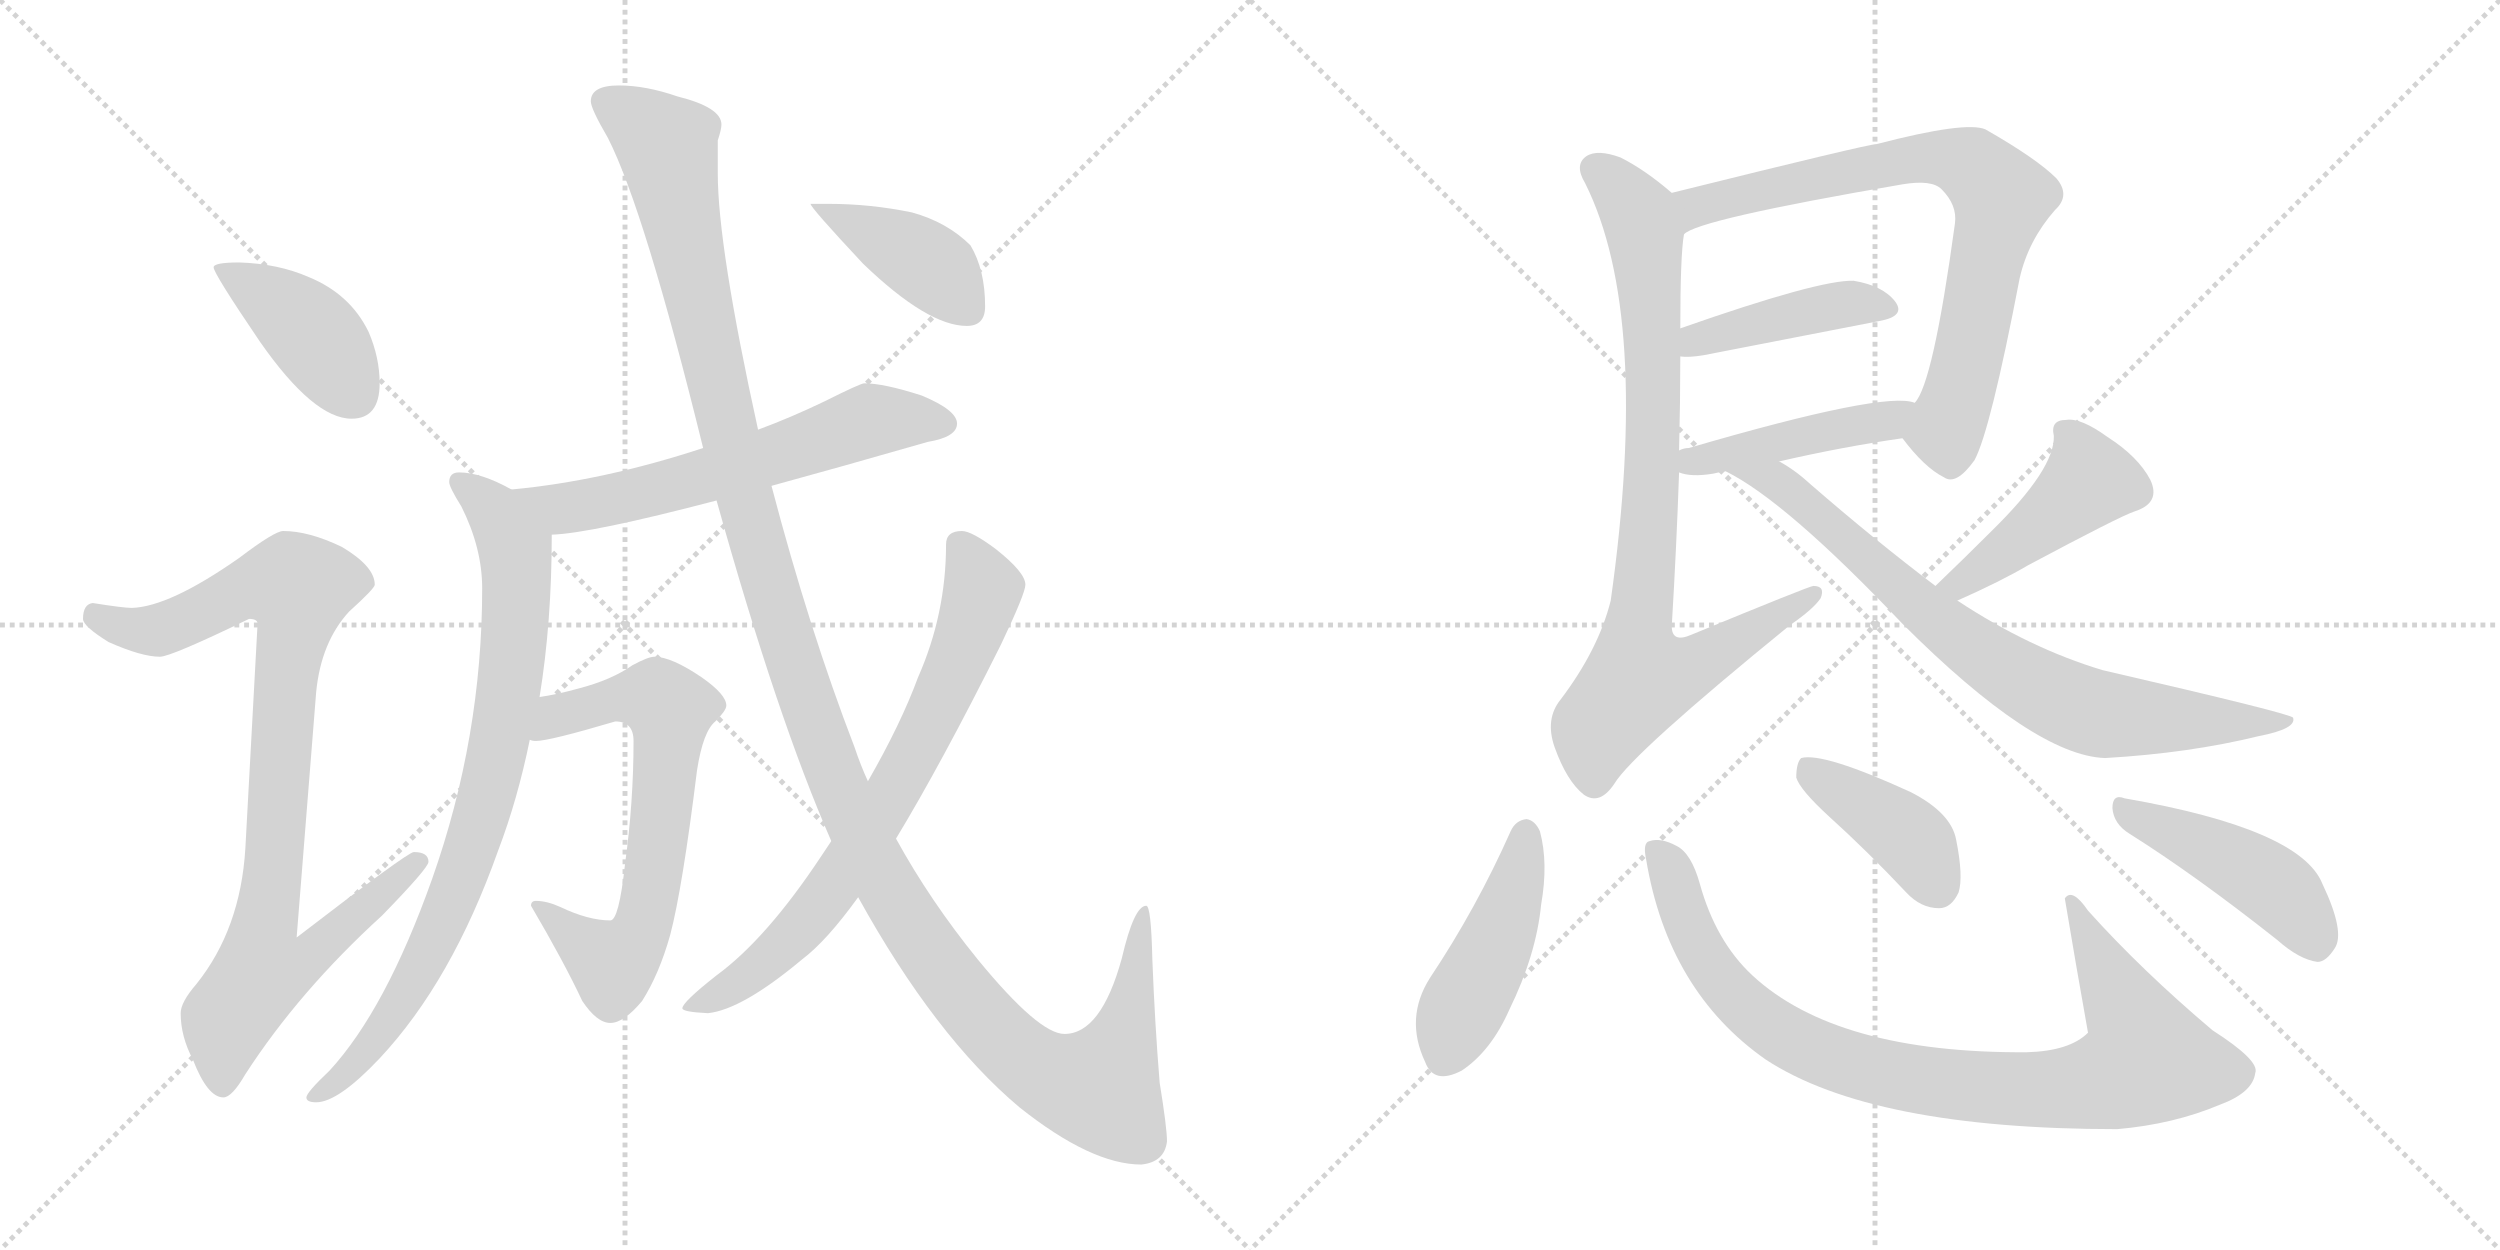 <svg version="1.1" viewBox="0 0 2048 1024" xmlns="http://www.w3.org/2000/svg">
  <g stroke="lightgray" stroke-dasharray="1,1" stroke-width="1" transform="scale(4, 4)">
    <line x1="0" y1="0" x2="256" y2="256"></line>
    <line x1="256" y1="0" x2="0" y2="256"></line>
    <line x1="128" y1="0" x2="128" y2="256"></line>
    <line x1="0" y1="128" x2="256" y2="128"></line>
    <line x1="256" y1="0" x2="512" y2="256"></line>
    <line x1="512" y1="0" x2="256" y2="256"></line>
    <line x1="384" y1="0" x2="384" y2="256"></line>
    <line x1="256" y1="128" x2="512" y2="128"></line>
  </g>
<g transform="scale(1, -1) translate(0, -850)">
   <style type="text/css">
    @keyframes keyframes0 {
      from {
       stroke: black;
       stroke-dashoffset: 410;
       stroke-width: 128;
       }
       57% {
       animation-timing-function: step-end;
       stroke: black;
       stroke-dashoffset: 0;
       stroke-width: 128;
       }
       to {
       stroke: black;
       stroke-width: 1024;
       }
       }
       #make-me-a-hanzi-animation-0 {
         animation: keyframes0 0.584s both;
         animation-delay: 0s;
         animation-timing-function: linear;
       }
    @keyframes keyframes1 {
      from {
       stroke: black;
       stroke-dashoffset: 921;
       stroke-width: 128;
       }
       75% {
       animation-timing-function: step-end;
       stroke: black;
       stroke-dashoffset: 0;
       stroke-width: 128;
       }
       to {
       stroke: black;
       stroke-width: 1024;
       }
       }
       #make-me-a-hanzi-animation-1 {
         animation: keyframes1 1s both;
         animation-delay: 0.584s;
         animation-timing-function: linear;
       }
    @keyframes keyframes2 {
      from {
       stroke: black;
       stroke-dashoffset: 617;
       stroke-width: 128;
       }
       67% {
       animation-timing-function: step-end;
       stroke: black;
       stroke-dashoffset: 0;
       stroke-width: 128;
       }
       to {
       stroke: black;
       stroke-width: 1024;
       }
       }
       #make-me-a-hanzi-animation-2 {
         animation: keyframes2 0.752s both;
         animation-delay: 1.583s;
         animation-timing-function: linear;
       }
    @keyframes keyframes3 {
      from {
       stroke: black;
       stroke-dashoffset: 820;
       stroke-width: 128;
       }
       73% {
       animation-timing-function: step-end;
       stroke: black;
       stroke-dashoffset: 0;
       stroke-width: 128;
       }
       to {
       stroke: black;
       stroke-width: 1024;
       }
       }
       #make-me-a-hanzi-animation-3 {
         animation: keyframes3 0.917s both;
         animation-delay: 2.335s;
         animation-timing-function: linear;
       }
    @keyframes keyframes4 {
      from {
       stroke: black;
       stroke-dashoffset: 670;
       stroke-width: 128;
       }
       69% {
       animation-timing-function: step-end;
       stroke: black;
       stroke-dashoffset: 0;
       stroke-width: 128;
       }
       to {
       stroke: black;
       stroke-width: 1024;
       }
       }
       #make-me-a-hanzi-animation-4 {
         animation: keyframes4 0.795s both;
         animation-delay: 3.253s;
         animation-timing-function: linear;
       }
    @keyframes keyframes5 {
      from {
       stroke: black;
       stroke-dashoffset: 1352;
       stroke-width: 128;
       }
       81% {
       animation-timing-function: step-end;
       stroke: black;
       stroke-dashoffset: 0;
       stroke-width: 128;
       }
       to {
       stroke: black;
       stroke-width: 1024;
       }
       }
       #make-me-a-hanzi-animation-5 {
         animation: keyframes5 1.35s both;
         animation-delay: 4.048s;
         animation-timing-function: linear;
       }
    @keyframes keyframes6 {
      from {
       stroke: black;
       stroke-dashoffset: 730;
       stroke-width: 128;
       }
       70% {
       animation-timing-function: step-end;
       stroke: black;
       stroke-dashoffset: 0;
       stroke-width: 128;
       }
       to {
       stroke: black;
       stroke-width: 1024;
       }
       }
       #make-me-a-hanzi-animation-6 {
         animation: keyframes6 0.844s both;
         animation-delay: 5.398s;
         animation-timing-function: linear;
       }
    @keyframes keyframes7 {
      from {
       stroke: black;
       stroke-dashoffset: 404;
       stroke-width: 128;
       }
       57% {
       animation-timing-function: step-end;
       stroke: black;
       stroke-dashoffset: 0;
       stroke-width: 128;
       }
       to {
       stroke: black;
       stroke-width: 1024;
       }
       }
       #make-me-a-hanzi-animation-7 {
         animation: keyframes7 0.579s both;
         animation-delay: 6.242s;
         animation-timing-function: linear;
       }
    @keyframes keyframes8 {
      from {
       stroke: black;
       stroke-dashoffset: 755;
       stroke-width: 128;
       }
       71% {
       animation-timing-function: step-end;
       stroke: black;
       stroke-dashoffset: 0;
       stroke-width: 128;
       }
       to {
       stroke: black;
       stroke-width: 1024;
       }
       }
       #make-me-a-hanzi-animation-8 {
         animation: keyframes8 0.864s both;
         animation-delay: 6.821s;
         animation-timing-function: linear;
       }
    @keyframes keyframes9 {
      from {
       stroke: black;
       stroke-dashoffset: 426;
       stroke-width: 128;
       }
       58% {
       animation-timing-function: step-end;
       stroke: black;
       stroke-dashoffset: 0;
       stroke-width: 128;
       }
       to {
       stroke: black;
       stroke-width: 1024;
       }
       }
       #make-me-a-hanzi-animation-9 {
         animation: keyframes9 0.597s both;
         animation-delay: 7.685s;
         animation-timing-function: linear;
       }
    @keyframes keyframes10 {
      from {
       stroke: black;
       stroke-dashoffset: 447;
       stroke-width: 128;
       }
       59% {
       animation-timing-function: step-end;
       stroke: black;
       stroke-dashoffset: 0;
       stroke-width: 128;
       }
       to {
       stroke: black;
       stroke-width: 1024;
       }
       }
       #make-me-a-hanzi-animation-10 {
         animation: keyframes10 0.614s both;
         animation-delay: 8.282s;
         animation-timing-function: linear;
       }
    @keyframes keyframes11 {
      from {
       stroke: black;
       stroke-dashoffset: 848;
       stroke-width: 128;
       }
       73% {
       animation-timing-function: step-end;
       stroke: black;
       stroke-dashoffset: 0;
       stroke-width: 128;
       }
       to {
       stroke: black;
       stroke-width: 1024;
       }
       }
       #make-me-a-hanzi-animation-11 {
         animation: keyframes11 0.94s both;
         animation-delay: 8.896s;
         animation-timing-function: linear;
       }
    @keyframes keyframes12 {
      from {
       stroke: black;
       stroke-dashoffset: 451;
       stroke-width: 128;
       }
       59% {
       animation-timing-function: step-end;
       stroke: black;
       stroke-dashoffset: 0;
       stroke-width: 128;
       }
       to {
       stroke: black;
       stroke-width: 1024;
       }
       }
       #make-me-a-hanzi-animation-12 {
         animation: keyframes12 0.617s both;
         animation-delay: 9.836s;
         animation-timing-function: linear;
       }
    @keyframes keyframes13 {
      from {
       stroke: black;
       stroke-dashoffset: 767;
       stroke-width: 128;
       }
       71% {
       animation-timing-function: step-end;
       stroke: black;
       stroke-dashoffset: 0;
       stroke-width: 128;
       }
       to {
       stroke: black;
       stroke-width: 1024;
       }
       }
       #make-me-a-hanzi-animation-13 {
         animation: keyframes13 0.874s both;
         animation-delay: 10.453s;
         animation-timing-function: linear;
       }
    @keyframes keyframes14 {
      from {
       stroke: black;
       stroke-dashoffset: 450;
       stroke-width: 128;
       }
       59% {
       animation-timing-function: step-end;
       stroke: black;
       stroke-dashoffset: 0;
       stroke-width: 128;
       }
       to {
       stroke: black;
       stroke-width: 1024;
       }
       }
       #make-me-a-hanzi-animation-14 {
         animation: keyframes14 0.616s both;
         animation-delay: 11.327s;
         animation-timing-function: linear;
       }
    @keyframes keyframes15 {
      from {
       stroke: black;
       stroke-dashoffset: 892;
       stroke-width: 128;
       }
       74% {
       animation-timing-function: step-end;
       stroke: black;
       stroke-dashoffset: 0;
       stroke-width: 128;
       }
       to {
       stroke: black;
       stroke-width: 1024;
       }
       }
       #make-me-a-hanzi-animation-15 {
         animation: keyframes15 0.976s both;
         animation-delay: 11.943s;
         animation-timing-function: linear;
       }
    @keyframes keyframes16 {
      from {
       stroke: black;
       stroke-dashoffset: 405;
       stroke-width: 128;
       }
       57% {
       animation-timing-function: step-end;
       stroke: black;
       stroke-dashoffset: 0;
       stroke-width: 128;
       }
       to {
       stroke: black;
       stroke-width: 1024;
       }
       }
       #make-me-a-hanzi-animation-16 {
         animation: keyframes16 0.58s both;
         animation-delay: 12.919s;
         animation-timing-function: linear;
       }
    @keyframes keyframes17 {
      from {
       stroke: black;
       stroke-dashoffset: 451;
       stroke-width: 128;
       }
       59% {
       animation-timing-function: step-end;
       stroke: black;
       stroke-dashoffset: 0;
       stroke-width: 128;
       }
       to {
       stroke: black;
       stroke-width: 1024;
       }
       }
       #make-me-a-hanzi-animation-17 {
         animation: keyframes17 0.617s both;
         animation-delay: 13.499s;
         animation-timing-function: linear;
       }
</style>
<path d="M 196.0 635.0 Q 175.0 635.0 175.0 631.0 Q 175.0 626.0 213.0 570.0 Q 257.0 507.0 288.0 507.0 Q 311.0 507.0 311.0 536.0 Q 311.0 557.0 302.0 578.0 Q 287.0 609.0 253.0 623.0 Q 228.0 634.0 196.0 635.0 Z" fill="lightgray"></path> 
<path d="M 232.0 415.0 Q 225.0 415.0 196.0 393.0 Q 139.0 353.0 108.0 352.0 Q 101.0 352.0 76.0 356.0 Q 68.0 355.0 68.0 343.0 Q 68.0 337.0 89.0 324.0 Q 116.0 312.0 131.0 312.0 Q 140.0 312.0 204.0 343.0 Q 211.0 343.0 211.0 339.0 L 201.0 155.0 Q 197.0 89.0 161.0 44.0 Q 148.0 29.0 148.0 20.0 Q 148.0 1.0 158.0 -18.0 Q 170.0 -49.0 183.0 -49.0 Q 190.0 -49.0 201.0 -30.0 Q 245.0 38.0 313.0 100.0 Q 351.0 139.0 351.0 144.0 Q 351.0 152.0 339.0 152.0 Q 334.0 152.0 243.0 82.0 L 259.0 283.0 Q 263.0 324.0 286.0 349.0 Q 307.0 368.0 307.0 371.0 Q 307.0 386.0 280.0 402.0 Q 253.0 415.0 232.0 415.0 Z" fill="lightgray"></path> 
<path d="M 708.0 536.0 Q 705.0 536.0 675.0 521.0 Q 648.0 508.0 621.0 498.0 L 576.0 483.0 Q 494.0 456.0 419.0 449.0 C 389.0 446.0 422.0 410.0 452.0 412.0 Q 484.0 413.0 587.0 440.0 L 632.0 452.0 Q 687.0 467.0 760.0 488.0 Q 784.0 492.0 784.0 503.0 Q 784.0 514.0 755.0 526.0 Q 724.0 536.0 708.0 536.0 Z" fill="lightgray"></path> 
<path d="M 419.0 449.0 Q 394.0 463.0 376.0 463.0 Q 368.0 463.0 368.0 455.0 Q 368.0 451.0 378.0 435.0 Q 395.0 401.0 395.0 368.0 Q 395.0 246.0 354.0 130.0 Q 316.0 23.0 270.0 -27.0 Q 251.0 -45.0 251.0 -49.0 Q 251.0 -53.0 259.0 -53.0 Q 277.0 -53.0 311.0 -17.0 Q 370.0 46.0 408.0 153.0 Q 424.0 195.0 434.0 244.0 L 442.0 279.0 Q 452.0 340.0 452.0 412.0 C 452.0 433.0 446.0 436.0 419.0 449.0 Z" fill="lightgray"></path> 
<path d="M 434.0 244.0 Q 436.0 243.0 439.0 243.0 Q 450.0 243.0 504.0 259.0 Q 519.0 259.0 519.0 243.0 Q 519.0 193.0 512.0 142.0 Q 507.0 96.0 500.0 96.0 Q 482.0 96.0 459.0 107.0 Q 448.0 112.0 439.0 112.0 Q 435.0 112.0 435.0 108.0 Q 462.0 62.0 477.0 30.0 Q 489.0 12.0 500.0 12.0 Q 511.0 12.0 526.0 30.0 Q 540.0 52.0 549.0 84.0 Q 559.0 122.0 571.0 219.0 Q 576.0 251.0 586.0 259.0 Q 595.0 268.0 595.0 272.0 Q 595.0 281.0 575.0 295.0 Q 550.0 312.0 536.0 312.0 Q 531.0 312.0 518.0 305.0 Q 501.0 293.0 474.0 286.0 Q 456.0 281.0 442.0 279.0 C 412.0 274.0 404.0 244.0 434.0 244.0 Z" fill="lightgray"></path> 
<path d="M 621.0 498.0 Q 588.0 648.0 588.0 708.0 L 588.0 735.0 Q 591.0 744.0 591.0 748.0 Q 591.0 762.0 555.0 771.0 Q 529.0 780.0 507.0 780.0 Q 484.0 780.0 484.0 767.0 Q 484.0 761.0 498.0 737.0 Q 528.0 678.0 576.0 483.0 L 587.0 440.0 Q 637.0 261.0 681.0 161.0 L 703.0 115.0 Q 766.0 1.0 835.0 -57.0 Q 894.0 -104.0 935.0 -104.0 Q 954.0 -102.0 956.0 -85.0 Q 956.0 -74.0 950.0 -37.0 Q 946.0 12.0 944.0 64.0 Q 943.0 108.0 939.0 108.0 Q 929.0 108.0 919.0 65.0 Q 902.0 3.0 872.0 3.0 Q 851.0 3.0 801.0 64.0 Q 762.0 112.0 734.0 163.0 L 711.0 210.0 Q 705.0 223.0 700.0 238.0 Q 663.0 334.0 632.0 452.0 L 621.0 498.0 Z" fill="lightgray"></path> 
<path d="M 681.0 161.0 L 673.0 149.0 Q 628.0 81.0 587.0 51.0 Q 559.0 29.0 559.0 24.0 Q 559.0 21.0 580.0 20.0 Q 608.0 23.0 657.0 64.0 Q 677.0 79.0 703.0 115.0 L 734.0 163.0 Q 771.0 224.0 820.0 322.0 Q 840.0 364.0 840.0 371.0 Q 840.0 381.0 816.0 400.0 Q 796.0 415.0 788.0 415.0 Q 775.0 415.0 775.0 404.0 Q 775.0 347.0 752.0 295.0 Q 738.0 257.0 711.0 210.0 L 681.0 161.0 Z" fill="lightgray"></path> 
<path d="M 679.0 683.0 L 664.0 683.0 Q 664.0 680.0 707.0 634.0 Q 760.0 583.0 792.0 583.0 Q 807.0 583.0 807.0 599.0 Q 807.0 629.0 795.0 649.0 Q 776.0 668.0 747.0 676.0 Q 713.0 683.0 679.0 683.0 Z" fill="lightgray"></path> 
<path d="M 1558.5 491.0 Q 1576.5 467.0 1592.5 459.0 Q 1602.5 452.0 1617.5 473.0 Q 1630.5 497.0 1654.5 622.0 Q 1661.5 653.0 1683.5 678.0 Q 1696.5 690.0 1684.5 704.0 Q 1668.5 720.0 1626.5 744.0 Q 1610.5 751.0 1537.5 732.0 Q 1530.5 732.0 1369.5 692.0 C 1340.5 685.0 1352.5 645.0 1379.5 658.0 Q 1389.5 670.0 1558.5 699.0 Q 1582.5 703.0 1590.5 695.0 Q 1603.5 682.0 1601.5 667.0 Q 1583.5 535.0 1568.5 520.0 C 1555.5 495.0 1555.5 495.0 1558.5 491.0 Z" fill="lightgray"></path> 
<path d="M 1376.5 558.0 Q 1383.5 557.0 1395.5 559.0 Q 1477.5 575.0 1539.5 587.0 Q 1561.5 591.0 1552.5 603.0 Q 1542.5 616.0 1518.5 620.0 Q 1490.5 621.0 1376.5 581.0 C 1348.5 571.0 1346.5 560.0 1376.5 558.0 Z" fill="lightgray"></path> 
<path d="M 1457.5 472.0 Q 1509.5 484.0 1558.5 491.0 C 1588.5 495.0 1597.5 513.0 1568.5 520.0 Q 1544.5 530.0 1383.5 483.0 Q 1379.5 483.0 1375.5 481.0 C 1346.5 472.0 1346.5 471.0 1375.5 463.0 Q 1385.5 459.0 1403.5 462.0 Q 1407.5 463.0 1413.5 464.0 L 1457.5 472.0 Z" fill="lightgray"></path> 
<path d="M 1369.5 692.0 Q 1347.5 711.0 1327.5 721.0 Q 1308.5 728.0 1299.5 722.0 Q 1289.5 715.0 1298.5 700.0 Q 1352.5 592.0 1319.5 358.0 Q 1309.5 318.0 1278.5 277.0 Q 1265.5 261.0 1273.5 238.0 Q 1283.5 210.0 1297.5 199.0 Q 1310.5 190.0 1322.5 208.0 Q 1337.5 233.0 1466.5 338.0 Q 1485.5 351.0 1491.5 360.0 Q 1495.5 370.0 1485.5 370.0 Q 1482.5 370.0 1385.5 330.0 Q 1369.5 323.0 1369.5 337.0 Q 1373.5 404.0 1375.5 463.0 L 1375.5 481.0 Q 1376.5 521.0 1376.5 558.0 L 1376.5 581.0 Q 1376.5 641.0 1379.5 658.0 C 1381.5 682.0 1381.5 682.0 1369.5 692.0 Z" fill="lightgray"></path> 
<path d="M 1603.5 358.0 Q 1639.5 374.0 1661.5 387.0 Q 1736.5 427.0 1748.5 431.0 Q 1770.5 438.0 1761.5 457.0 Q 1751.5 476.0 1726.5 492.0 Q 1704.5 508.0 1692.5 506.0 Q 1679.5 506.0 1682.5 493.0 Q 1683.5 466.0 1631.5 415.0 Q 1609.5 393.0 1585.5 370.0 C 1563.5 349.0 1576.5 346.0 1603.5 358.0 Z" fill="lightgray"></path> 
<path d="M 1585.5 370.0 Q 1536.5 407.0 1483.5 453.0 Q 1470.5 465.0 1457.5 472.0 C 1432.5 488.0 1387.5 479.0 1413.5 464.0 Q 1462.5 440.0 1558.5 339.0 Q 1666.5 231.0 1724.5 229.0 Q 1793.5 233.0 1850.5 247.0 Q 1881.5 253.0 1878.5 262.0 Q 1878.5 265.0 1722.5 301.0 Q 1662.5 319.0 1603.5 358.0 L 1585.5 370.0 Z" fill="lightgray"></path> 
<path d="M 1237.5 169.0 Q 1209.5 106.0 1171.5 49.0 Q 1150.5 16.0 1167.5 -20.0 Q 1174.5 -39.0 1197.5 -27.0 Q 1221.5 -11.0 1236.5 23.0 Q 1258.5 68.0 1262.5 109.0 Q 1268.5 143.0 1261.5 169.0 Q 1257.5 178.0 1250.5 179.0 Q 1241.5 178.0 1237.5 169.0 Z" fill="lightgray"></path> 
<path d="M 1348.5 146.0 Q 1366.5 38.0 1446.5 -18.0 Q 1533.5 -75.0 1734.5 -75.0 Q 1780.5 -71.0 1818.5 -55.0 Q 1845.5 -45.0 1847.5 -29.0 Q 1851.5 -19.0 1812.5 6.0 Q 1754.5 55.0 1710.5 104.0 Q 1697.5 123.0 1691.5 114.0 Q 1700.5 60.0 1710.5 4.0 Q 1695.5 -11.0 1660.5 -12.0 Q 1504.5 -13.0 1435.5 51.0 Q 1405.5 79.0 1392.5 126.0 Q 1385.5 151.0 1373.5 157.0 Q 1360.5 164.0 1351.5 161.0 Q 1345.5 160.0 1348.5 146.0 Z" fill="lightgray"></path> 
<path d="M 1498.5 181.0 Q 1529.5 153.0 1561.5 119.0 Q 1573.5 106.0 1588.5 106.0 Q 1598.5 106.0 1604.5 119.0 Q 1608.5 132.0 1602.5 162.0 Q 1598.5 184.0 1565.5 201.0 Q 1493.5 234.0 1475.5 229.0 Q 1471.5 225.0 1471.5 213.0 Q 1474.5 203.0 1498.5 181.0 Z" fill="lightgray"></path> 
<path d="M 1744.5 167.0 Q 1798.5 133.0 1865.5 80.0 Q 1883.5 64.0 1898.5 62.0 Q 1905.5 62.0 1912.5 73.0 Q 1921.5 86.0 1902.5 126.0 Q 1884.5 171.0 1740.5 196.0 Q 1730.5 200.0 1730.5 188.0 Q 1731.5 175.0 1744.5 167.0 Z" fill="lightgray"></path> 
      <clipPath id="make-me-a-hanzi-clip-0">
      <path d="M 196.0 635.0 Q 175.0 635.0 175.0 631.0 Q 175.0 626.0 213.0 570.0 Q 257.0 507.0 288.0 507.0 Q 311.0 507.0 311.0 536.0 Q 311.0 557.0 302.0 578.0 Q 287.0 609.0 253.0 623.0 Q 228.0 634.0 196.0 635.0 Z" fill="lightgray"></path>
      </clipPath>
      <path clip-path="url(#make-me-a-hanzi-clip-0)" d="M 179.0 630.0 L 251.0 582.0 L 290.0 527.0 " fill="none" id="make-me-a-hanzi-animation-0" stroke-dasharray="282 564" stroke-linecap="round"></path>

      <clipPath id="make-me-a-hanzi-clip-1">
      <path d="M 232.0 415.0 Q 225.0 415.0 196.0 393.0 Q 139.0 353.0 108.0 352.0 Q 101.0 352.0 76.0 356.0 Q 68.0 355.0 68.0 343.0 Q 68.0 337.0 89.0 324.0 Q 116.0 312.0 131.0 312.0 Q 140.0 312.0 204.0 343.0 Q 211.0 343.0 211.0 339.0 L 201.0 155.0 Q 197.0 89.0 161.0 44.0 Q 148.0 29.0 148.0 20.0 Q 148.0 1.0 158.0 -18.0 Q 170.0 -49.0 183.0 -49.0 Q 190.0 -49.0 201.0 -30.0 Q 245.0 38.0 313.0 100.0 Q 351.0 139.0 351.0 144.0 Q 351.0 152.0 339.0 152.0 Q 334.0 152.0 243.0 82.0 L 259.0 283.0 Q 263.0 324.0 286.0 349.0 Q 307.0 368.0 307.0 371.0 Q 307.0 386.0 280.0 402.0 Q 253.0 415.0 232.0 415.0 Z" fill="lightgray"></path>
      </clipPath>
      <path clip-path="url(#make-me-a-hanzi-clip-1)" d="M 79.0 345.0 L 104.0 335.0 L 129.0 334.0 L 201.0 368.0 L 245.0 368.0 L 217.0 92.0 L 255.0 89.0 L 263.0 79.0 L 247.0 61.0 L 214.0 55.0 L 186.0 16.0 L 182.0 -39.0 " fill="none" id="make-me-a-hanzi-animation-1" stroke-dasharray="793 1586" stroke-linecap="round"></path>

      <clipPath id="make-me-a-hanzi-clip-2">
      <path d="M 708.0 536.0 Q 705.0 536.0 675.0 521.0 Q 648.0 508.0 621.0 498.0 L 576.0 483.0 Q 494.0 456.0 419.0 449.0 C 389.0 446.0 422.0 410.0 452.0 412.0 Q 484.0 413.0 587.0 440.0 L 632.0 452.0 Q 687.0 467.0 760.0 488.0 Q 784.0 492.0 784.0 503.0 Q 784.0 514.0 755.0 526.0 Q 724.0 536.0 708.0 536.0 Z" fill="lightgray"></path>
      </clipPath>
      <path clip-path="url(#make-me-a-hanzi-clip-2)" d="M 426.0 447.0 L 461.0 433.0 L 571.0 457.0 L 710.0 505.0 L 774.0 503.0 " fill="none" id="make-me-a-hanzi-animation-2" stroke-dasharray="489 978" stroke-linecap="round"></path>

      <clipPath id="make-me-a-hanzi-clip-3">
      <path d="M 419.0 449.0 Q 394.0 463.0 376.0 463.0 Q 368.0 463.0 368.0 455.0 Q 368.0 451.0 378.0 435.0 Q 395.0 401.0 395.0 368.0 Q 395.0 246.0 354.0 130.0 Q 316.0 23.0 270.0 -27.0 Q 251.0 -45.0 251.0 -49.0 Q 251.0 -53.0 259.0 -53.0 Q 277.0 -53.0 311.0 -17.0 Q 370.0 46.0 408.0 153.0 Q 424.0 195.0 434.0 244.0 L 442.0 279.0 Q 452.0 340.0 452.0 412.0 C 452.0 433.0 446.0 436.0 419.0 449.0 Z" fill="lightgray"></path>
      </clipPath>
      <path clip-path="url(#make-me-a-hanzi-clip-3)" d="M 377.0 454.0 L 402.0 435.0 L 423.0 389.0 L 418.0 290.0 L 399.0 196.0 L 374.0 121.0 L 329.0 29.0 L 296.0 -18.0 L 257.0 -47.0 " fill="none" id="make-me-a-hanzi-animation-3" stroke-dasharray="692 1384" stroke-linecap="round"></path>

      <clipPath id="make-me-a-hanzi-clip-4">
      <path d="M 434.0 244.0 Q 436.0 243.0 439.0 243.0 Q 450.0 243.0 504.0 259.0 Q 519.0 259.0 519.0 243.0 Q 519.0 193.0 512.0 142.0 Q 507.0 96.0 500.0 96.0 Q 482.0 96.0 459.0 107.0 Q 448.0 112.0 439.0 112.0 Q 435.0 112.0 435.0 108.0 Q 462.0 62.0 477.0 30.0 Q 489.0 12.0 500.0 12.0 Q 511.0 12.0 526.0 30.0 Q 540.0 52.0 549.0 84.0 Q 559.0 122.0 571.0 219.0 Q 576.0 251.0 586.0 259.0 Q 595.0 268.0 595.0 272.0 Q 595.0 281.0 575.0 295.0 Q 550.0 312.0 536.0 312.0 Q 531.0 312.0 518.0 305.0 Q 501.0 293.0 474.0 286.0 Q 456.0 281.0 442.0 279.0 C 412.0 274.0 404.0 244.0 434.0 244.0 Z" fill="lightgray"></path>
      </clipPath>
      <path clip-path="url(#make-me-a-hanzi-clip-4)" d="M 438.0 249.0 L 461.0 265.0 L 505.0 278.0 L 525.0 280.0 L 549.0 270.0 L 539.0 156.0 L 522.0 82.0 L 502.0 60.0 L 443.0 104.0 " fill="none" id="make-me-a-hanzi-animation-4" stroke-dasharray="542 1084" stroke-linecap="round"></path>

      <clipPath id="make-me-a-hanzi-clip-5">
      <path d="M 621.0 498.0 Q 588.0 648.0 588.0 708.0 L 588.0 735.0 Q 591.0 744.0 591.0 748.0 Q 591.0 762.0 555.0 771.0 Q 529.0 780.0 507.0 780.0 Q 484.0 780.0 484.0 767.0 Q 484.0 761.0 498.0 737.0 Q 528.0 678.0 576.0 483.0 L 587.0 440.0 Q 637.0 261.0 681.0 161.0 L 703.0 115.0 Q 766.0 1.0 835.0 -57.0 Q 894.0 -104.0 935.0 -104.0 Q 954.0 -102.0 956.0 -85.0 Q 956.0 -74.0 950.0 -37.0 Q 946.0 12.0 944.0 64.0 Q 943.0 108.0 939.0 108.0 Q 929.0 108.0 919.0 65.0 Q 902.0 3.0 872.0 3.0 Q 851.0 3.0 801.0 64.0 Q 762.0 112.0 734.0 163.0 L 711.0 210.0 Q 705.0 223.0 700.0 238.0 Q 663.0 334.0 632.0 452.0 L 621.0 498.0 Z" fill="lightgray"></path>
      </clipPath>
      <path clip-path="url(#make-me-a-hanzi-clip-5)" d="M 496.0 767.0 L 547.0 728.0 L 595.0 500.0 L 626.0 383.0 L 700.0 176.0 L 757.0 76.0 L 832.0 -13.0 L 865.0 -34.0 L 900.0 -42.0 L 923.0 11.0 L 937.0 104.0 " fill="none" id="make-me-a-hanzi-animation-5" stroke-dasharray="1224 2448" stroke-linecap="round"></path>

      <clipPath id="make-me-a-hanzi-clip-6">
      <path d="M 681.0 161.0 L 673.0 149.0 Q 628.0 81.0 587.0 51.0 Q 559.0 29.0 559.0 24.0 Q 559.0 21.0 580.0 20.0 Q 608.0 23.0 657.0 64.0 Q 677.0 79.0 703.0 115.0 L 734.0 163.0 Q 771.0 224.0 820.0 322.0 Q 840.0 364.0 840.0 371.0 Q 840.0 381.0 816.0 400.0 Q 796.0 415.0 788.0 415.0 Q 775.0 415.0 775.0 404.0 Q 775.0 347.0 752.0 295.0 Q 738.0 257.0 711.0 210.0 L 681.0 161.0 Z" fill="lightgray"></path>
      </clipPath>
      <path clip-path="url(#make-me-a-hanzi-clip-6)" d="M 786.0 405.0 L 805.0 367.0 L 785.0 309.0 L 738.0 212.0 L 681.0 121.0 L 649.0 82.0 L 601.0 42.0 L 563.0 25.0 " fill="none" id="make-me-a-hanzi-animation-6" stroke-dasharray="602 1204" stroke-linecap="round"></path>

      <clipPath id="make-me-a-hanzi-clip-7">
      <path d="M 679.0 683.0 L 664.0 683.0 Q 664.0 680.0 707.0 634.0 Q 760.0 583.0 792.0 583.0 Q 807.0 583.0 807.0 599.0 Q 807.0 629.0 795.0 649.0 Q 776.0 668.0 747.0 676.0 Q 713.0 683.0 679.0 683.0 Z" fill="lightgray"></path>
      </clipPath>
      <path clip-path="url(#make-me-a-hanzi-clip-7)" d="M 673.0 680.0 L 762.0 632.0 L 793.0 597.0 " fill="none" id="make-me-a-hanzi-animation-7" stroke-dasharray="276 552" stroke-linecap="round"></path>

      <clipPath id="make-me-a-hanzi-clip-8">
      <path d="M 1558.5 491.0 Q 1576.5 467.0 1592.5 459.0 Q 1602.5 452.0 1617.5 473.0 Q 1630.5 497.0 1654.5 622.0 Q 1661.5 653.0 1683.5 678.0 Q 1696.5 690.0 1684.5 704.0 Q 1668.5 720.0 1626.5 744.0 Q 1610.5 751.0 1537.5 732.0 Q 1530.5 732.0 1369.5 692.0 C 1340.5 685.0 1352.5 645.0 1379.5 658.0 Q 1389.5 670.0 1558.5 699.0 Q 1582.5 703.0 1590.5 695.0 Q 1603.5 682.0 1601.5 667.0 Q 1583.5 535.0 1568.5 520.0 C 1555.5 495.0 1555.5 495.0 1558.5 491.0 Z" fill="lightgray"></path>
      </clipPath>
      <path clip-path="url(#make-me-a-hanzi-clip-8)" d="M 1382.5 667.0 L 1388.5 679.0 L 1413.5 689.0 L 1542.5 712.0 L 1552.5 719.0 L 1591.5 721.0 L 1618.5 712.0 L 1639.5 688.0 L 1616.5 572.0 L 1593.5 497.0 L 1598.5 478.0 " fill="none" id="make-me-a-hanzi-animation-8" stroke-dasharray="627 1254" stroke-linecap="round"></path>

      <clipPath id="make-me-a-hanzi-clip-9">
      <path d="M 1376.5 558.0 Q 1383.5 557.0 1395.5 559.0 Q 1477.5 575.0 1539.5 587.0 Q 1561.5 591.0 1552.5 603.0 Q 1542.5 616.0 1518.5 620.0 Q 1490.5 621.0 1376.5 581.0 C 1348.5 571.0 1346.5 560.0 1376.5 558.0 Z" fill="lightgray"></path>
      </clipPath>
      <path clip-path="url(#make-me-a-hanzi-clip-9)" d="M 1380.5 564.0 L 1391.5 574.0 L 1480.5 595.0 L 1521.5 602.0 L 1543.5 597.0 " fill="none" id="make-me-a-hanzi-animation-9" stroke-dasharray="298 596" stroke-linecap="round"></path>

      <clipPath id="make-me-a-hanzi-clip-10">
      <path d="M 1457.5 472.0 Q 1509.5 484.0 1558.5 491.0 C 1588.5 495.0 1597.5 513.0 1568.5 520.0 Q 1544.5 530.0 1383.5 483.0 Q 1379.5 483.0 1375.5 481.0 C 1346.5 472.0 1346.5 471.0 1375.5 463.0 Q 1385.5 459.0 1403.5 462.0 Q 1407.5 463.0 1413.5 464.0 L 1457.5 472.0 Z" fill="lightgray"></path>
      </clipPath>
      <path clip-path="url(#make-me-a-hanzi-clip-10)" d="M 1380.5 477.0 L 1386.5 472.0 L 1418.5 478.0 L 1564.5 513.0 " fill="none" id="make-me-a-hanzi-animation-10" stroke-dasharray="319 638" stroke-linecap="round"></path>

      <clipPath id="make-me-a-hanzi-clip-11">
      <path d="M 1369.5 692.0 Q 1347.5 711.0 1327.5 721.0 Q 1308.5 728.0 1299.5 722.0 Q 1289.5 715.0 1298.5 700.0 Q 1352.5 592.0 1319.5 358.0 Q 1309.5 318.0 1278.5 277.0 Q 1265.5 261.0 1273.5 238.0 Q 1283.5 210.0 1297.5 199.0 Q 1310.5 190.0 1322.5 208.0 Q 1337.5 233.0 1466.5 338.0 Q 1485.5 351.0 1491.5 360.0 Q 1495.5 370.0 1485.5 370.0 Q 1482.5 370.0 1385.5 330.0 Q 1369.5 323.0 1369.5 337.0 Q 1373.5 404.0 1375.5 463.0 L 1375.5 481.0 Q 1376.5 521.0 1376.5 558.0 L 1376.5 581.0 Q 1376.5 641.0 1379.5 658.0 C 1381.5 682.0 1381.5 682.0 1369.5 692.0 Z" fill="lightgray"></path>
      </clipPath>
      <path clip-path="url(#make-me-a-hanzi-clip-11)" d="M 1308.5 711.0 L 1329.5 692.0 L 1345.5 666.0 L 1353.5 592.0 L 1353.5 456.0 L 1340.5 327.0 L 1343.5 294.0 L 1390.5 305.0 L 1485.5 363.0 " fill="none" id="make-me-a-hanzi-animation-11" stroke-dasharray="720 1440" stroke-linecap="round"></path>

      <clipPath id="make-me-a-hanzi-clip-12">
      <path d="M 1603.5 358.0 Q 1639.5 374.0 1661.5 387.0 Q 1736.5 427.0 1748.5 431.0 Q 1770.5 438.0 1761.5 457.0 Q 1751.5 476.0 1726.5 492.0 Q 1704.5 508.0 1692.5 506.0 Q 1679.5 506.0 1682.5 493.0 Q 1683.5 466.0 1631.5 415.0 Q 1609.5 393.0 1585.5 370.0 C 1563.5 349.0 1576.5 346.0 1603.5 358.0 Z" fill="lightgray"></path>
      </clipPath>
      <path clip-path="url(#make-me-a-hanzi-clip-12)" d="M 1690.5 497.0 L 1706.5 475.0 L 1711.5 456.0 L 1605.5 371.0 L 1593.5 372.0 " fill="none" id="make-me-a-hanzi-animation-12" stroke-dasharray="323 646" stroke-linecap="round"></path>

      <clipPath id="make-me-a-hanzi-clip-13">
      <path d="M 1585.5 370.0 Q 1536.5 407.0 1483.5 453.0 Q 1470.5 465.0 1457.5 472.0 C 1432.5 488.0 1387.5 479.0 1413.5 464.0 Q 1462.5 440.0 1558.5 339.0 Q 1666.5 231.0 1724.5 229.0 Q 1793.5 233.0 1850.5 247.0 Q 1881.5 253.0 1878.5 262.0 Q 1878.5 265.0 1722.5 301.0 Q 1662.5 319.0 1603.5 358.0 L 1585.5 370.0 Z" fill="lightgray"></path>
      </clipPath>
      <path clip-path="url(#make-me-a-hanzi-clip-13)" d="M 1428.5 460.0 L 1461.5 452.0 L 1580.5 345.0 L 1683.5 278.0 L 1747.5 262.0 L 1875.5 258.0 " fill="none" id="make-me-a-hanzi-animation-13" stroke-dasharray="639 1278" stroke-linecap="round"></path>

      <clipPath id="make-me-a-hanzi-clip-14">
      <path d="M 1237.5 169.0 Q 1209.5 106.0 1171.5 49.0 Q 1150.5 16.0 1167.5 -20.0 Q 1174.5 -39.0 1197.5 -27.0 Q 1221.5 -11.0 1236.5 23.0 Q 1258.5 68.0 1262.5 109.0 Q 1268.5 143.0 1261.5 169.0 Q 1257.5 178.0 1250.5 179.0 Q 1241.5 178.0 1237.5 169.0 Z" fill="lightgray"></path>
      </clipPath>
      <path clip-path="url(#make-me-a-hanzi-clip-14)" d="M 1250.5 168.0 L 1231.5 94.0 L 1184.5 -14.0 " fill="none" id="make-me-a-hanzi-animation-14" stroke-dasharray="322 644" stroke-linecap="round"></path>

      <clipPath id="make-me-a-hanzi-clip-15">
      <path d="M 1348.5 146.0 Q 1366.5 38.0 1446.5 -18.0 Q 1533.5 -75.0 1734.5 -75.0 Q 1780.5 -71.0 1818.5 -55.0 Q 1845.5 -45.0 1847.5 -29.0 Q 1851.5 -19.0 1812.5 6.0 Q 1754.5 55.0 1710.5 104.0 Q 1697.5 123.0 1691.5 114.0 Q 1700.5 60.0 1710.5 4.0 Q 1695.5 -11.0 1660.5 -12.0 Q 1504.5 -13.0 1435.5 51.0 Q 1405.5 79.0 1392.5 126.0 Q 1385.5 151.0 1373.5 157.0 Q 1360.5 164.0 1351.5 161.0 Q 1345.5 160.0 1348.5 146.0 Z" fill="lightgray"></path>
      </clipPath>
      <path clip-path="url(#make-me-a-hanzi-clip-15)" d="M 1356.5 152.0 L 1368.5 136.0 L 1396.5 67.0 L 1442.5 14.0 L 1514.5 -21.0 L 1597.5 -39.0 L 1684.5 -43.0 L 1724.5 -36.0 L 1759.5 -17.0 L 1697.5 107.0 " fill="none" id="make-me-a-hanzi-animation-15" stroke-dasharray="764 1528" stroke-linecap="round"></path>

      <clipPath id="make-me-a-hanzi-clip-16">
      <path d="M 1498.5 181.0 Q 1529.5 153.0 1561.5 119.0 Q 1573.5 106.0 1588.5 106.0 Q 1598.5 106.0 1604.5 119.0 Q 1608.5 132.0 1602.5 162.0 Q 1598.5 184.0 1565.5 201.0 Q 1493.5 234.0 1475.5 229.0 Q 1471.5 225.0 1471.5 213.0 Q 1474.5 203.0 1498.5 181.0 Z" fill="lightgray"></path>
      </clipPath>
      <path clip-path="url(#make-me-a-hanzi-clip-16)" d="M 1479.5 223.0 L 1564.5 163.0 L 1587.5 124.0 " fill="none" id="make-me-a-hanzi-animation-16" stroke-dasharray="277 554" stroke-linecap="round"></path>

      <clipPath id="make-me-a-hanzi-clip-17">
      <path d="M 1744.5 167.0 Q 1798.5 133.0 1865.5 80.0 Q 1883.5 64.0 1898.5 62.0 Q 1905.5 62.0 1912.5 73.0 Q 1921.5 86.0 1902.5 126.0 Q 1884.5 171.0 1740.5 196.0 Q 1730.5 200.0 1730.5 188.0 Q 1731.5 175.0 1744.5 167.0 Z" fill="lightgray"></path>
      </clipPath>
      <path clip-path="url(#make-me-a-hanzi-clip-17)" d="M 1741.5 185.0 L 1855.5 129.0 L 1880.5 106.0 L 1896.5 76.0 " fill="none" id="make-me-a-hanzi-animation-17" stroke-dasharray="323 646" stroke-linecap="round"></path>

</g>
</svg>
